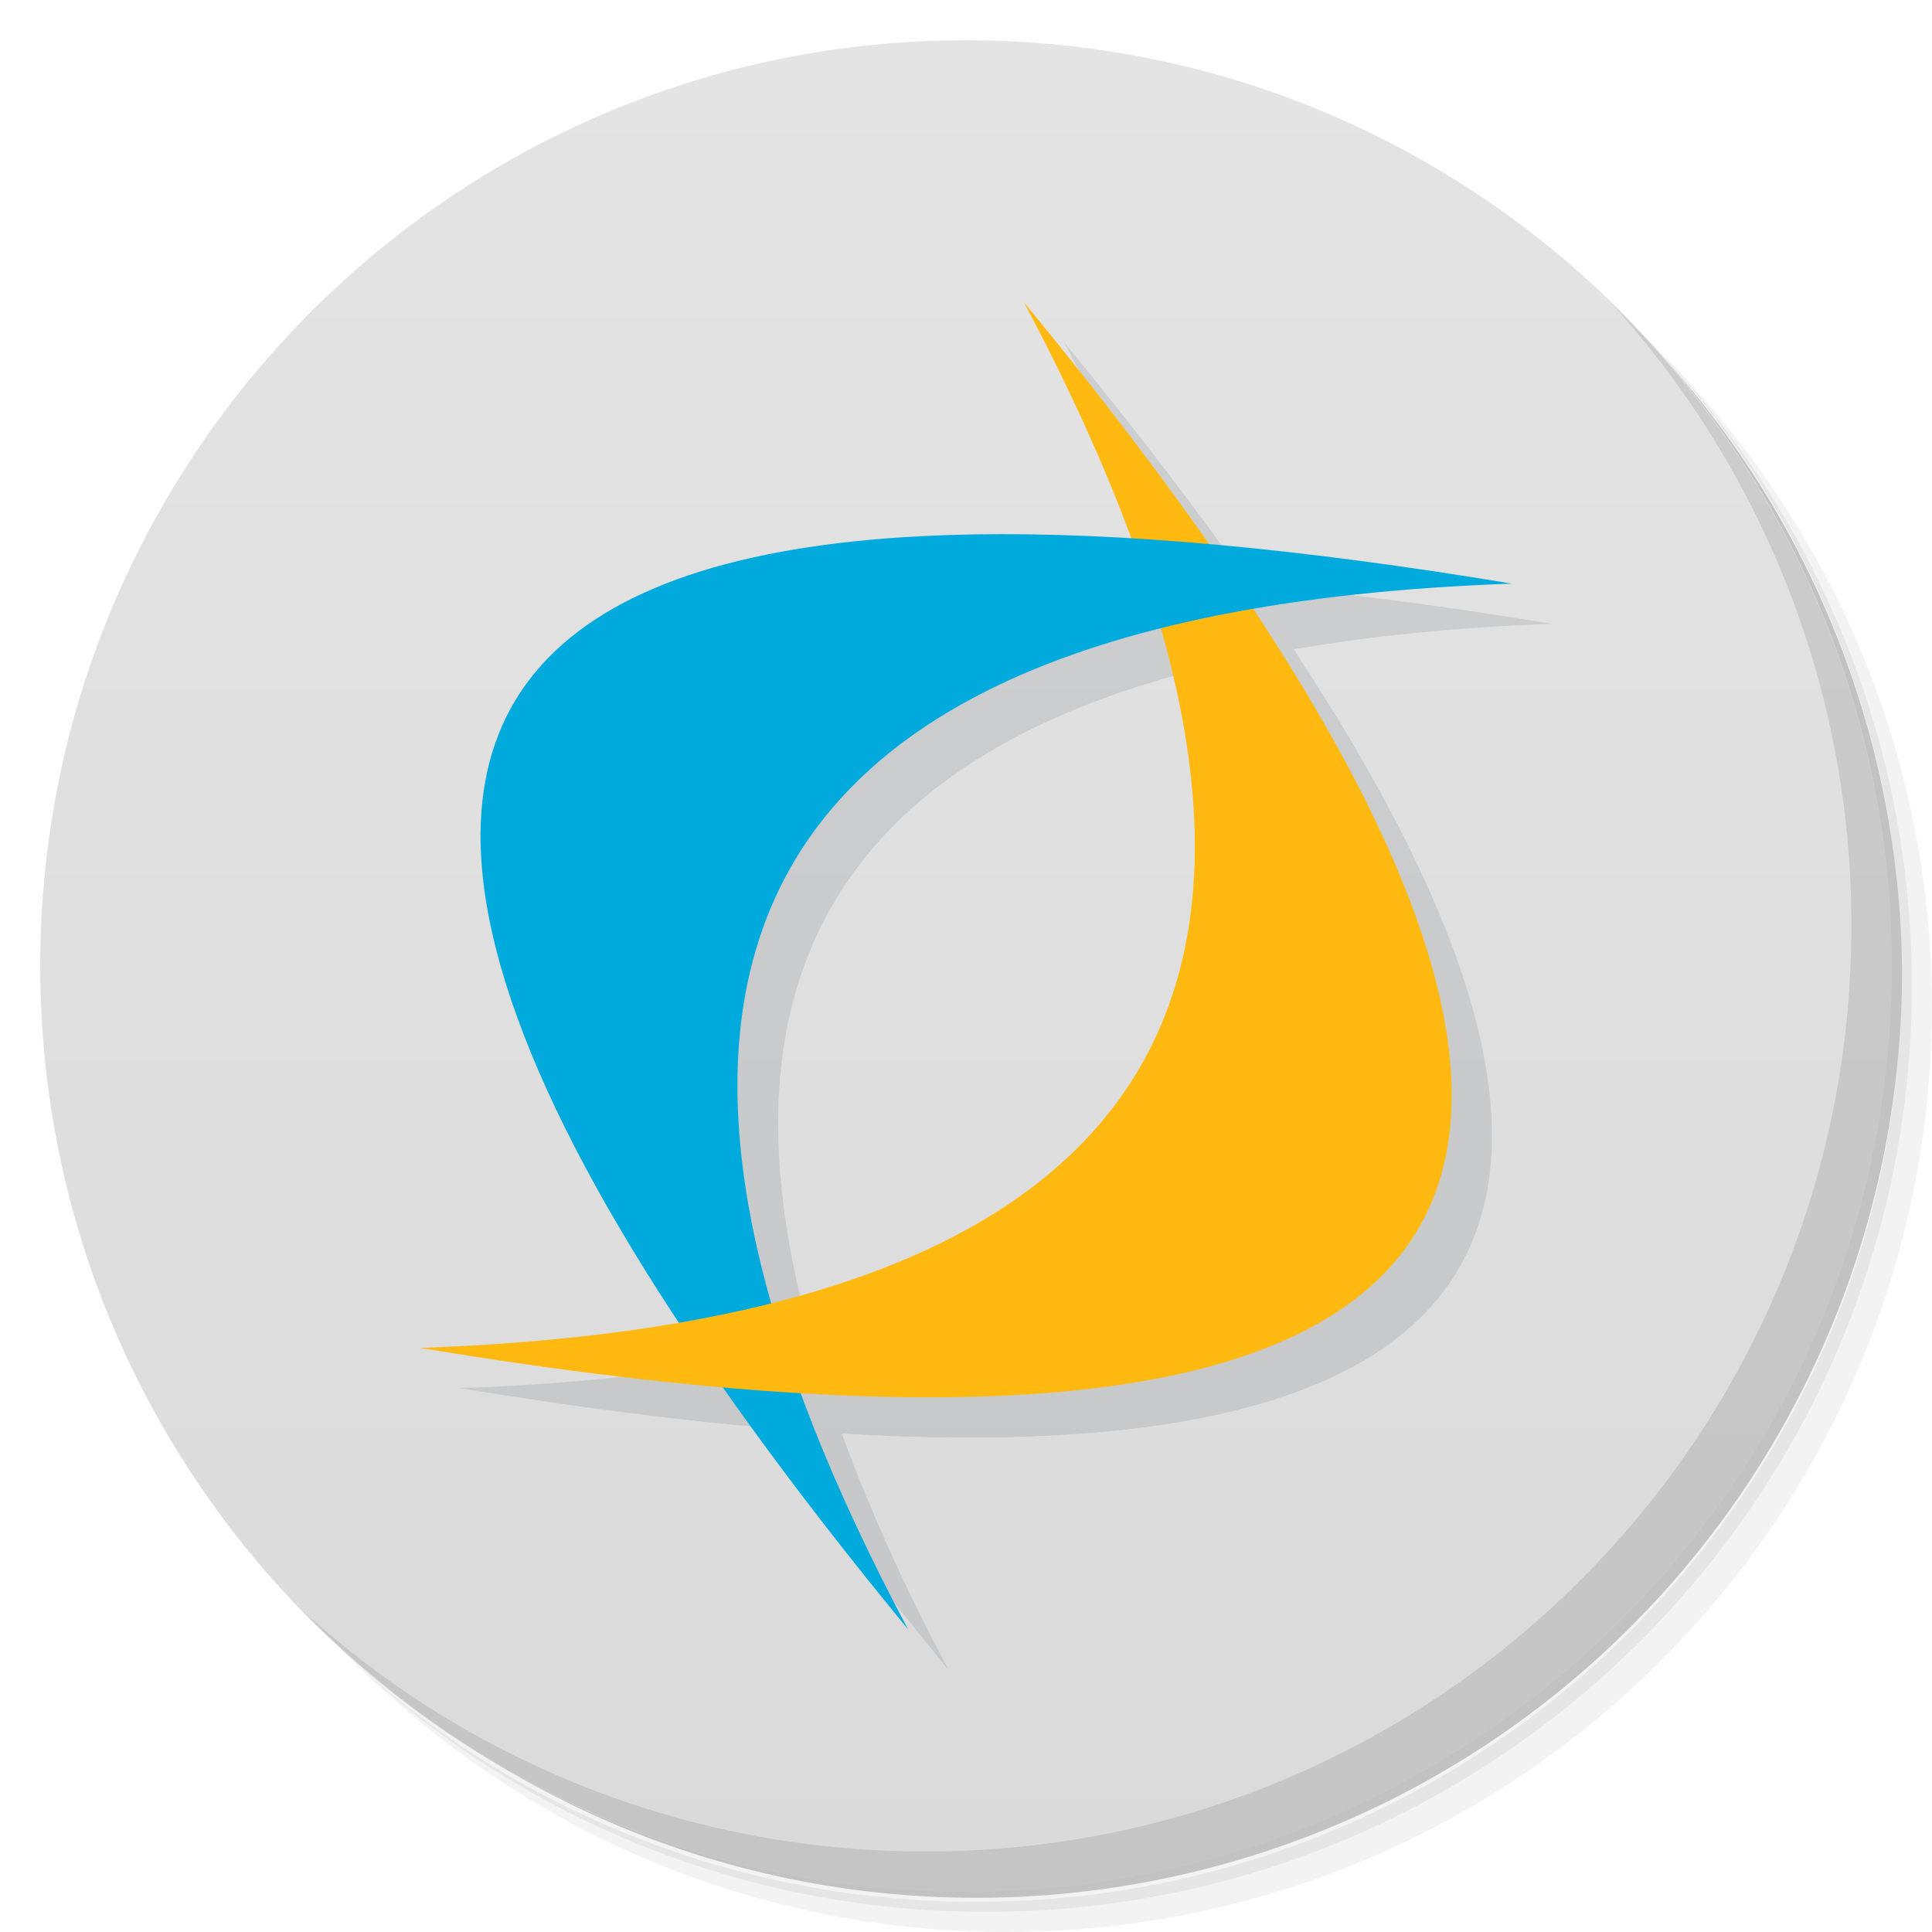 <svg version="1.1" viewBox="0 0 48 48" xmlns="http://www.w3.org/2000/svg">
 <defs>
  <linearGradient id="linearGradient3764" x1="1" x2="47" gradientTransform="matrix(0 -1 1 0 -1.5e-6 48)" gradientUnits="userSpaceOnUse">
   <stop style="stop-color:#dadada" offset="0"/>
   <stop style="stop-color:#e4e4e4" offset="1"/>
  </linearGradient>
 </defs>
 <path d="m36.31 5c5.859 4.062 9.688 10.831 9.688 18.5 0 12.426-10.07 22.5-22.5 22.5-7.669 0-14.438-3.828-18.5-9.688 1.037 1.822 2.306 3.499 3.781 4.969 4.085 3.712 9.514 5.969 15.469 5.969 12.703 0 23-10.298 23-23 0-5.954-2.256-11.384-5.969-15.469-1.469-1.475-3.147-2.744-4.969-3.781zm4.969 3.781c3.854 4.113 6.219 9.637 6.219 15.719 0 12.703-10.297 23-23 23-6.081 0-11.606-2.364-15.719-6.219 4.16 4.144 9.883 6.719 16.219 6.719 12.703 0 23-10.298 23-23 0-6.335-2.575-12.06-6.719-16.219z" style="opacity:.05"/>
 <path d="m41.28 8.781c3.712 4.085 5.969 9.514 5.969 15.469 0 12.703-10.297 23-23 23-5.954 0-11.384-2.256-15.469-5.969 4.113 3.854 9.637 6.219 15.719 6.219 12.703 0 23-10.298 23-23 0-6.081-2.364-11.606-6.219-15.719z" style="opacity:.1"/>
 <path d="m31.25 2.375c8.615 3.154 14.75 11.417 14.75 21.13 0 12.426-10.07 22.5-22.5 22.5-9.708 0-17.971-6.135-21.12-14.75a23 23 0 0 0 44.875-7 23 23 0 0 0-16-21.875z" style="opacity:.2"/>
 <path d="m24 1c12.703 0 23 10.297 23 23s-10.297 23-23 23-23-10.297-23-23 10.297-23 23-23z" style="fill:url(#linearGradient3764)"/>
 <path d="m40.03 7.531c3.712 4.084 5.969 9.514 5.969 15.469 0 12.703-10.297 23-23 23-5.954 0-11.384-2.256-15.469-5.969 4.178 4.291 10.01 6.969 16.469 6.969 12.703 0 23-10.298 23-23 0-6.462-2.677-12.291-6.969-16.469z" style="opacity:.1"/>
 <path d="m26.438 8.507c1.109 2.085 2.001 4.046 2.676 5.881-1.384-0.082-2.712-0.132-3.918-0.111-9.636 0.162-13.586 3.608-11.865 10.328 0.665 2.595 2.187 5.686 4.543 9.258-1.927 0.334-4.073 0.542-6.436 0.625 2.733 0.455 5.242 0.778 7.537 0.98 1.32 1.883 2.83 3.877 4.586 6.012-1.109-2.085-1.973-4.029-2.647-5.863 16.715 0.996 20.458-5.499 11.227-19.484 1.927-0.334 4.057-0.55 6.42-0.633-2.728-0.454-5.227-0.776-7.519-0.979-1.319-1.881-2.851-3.883-4.604-6.014zm3.397 8.104c2.542 8.912-0.675 14.499-9.654 16.76-0.966-3.402-1.116-6.333-0.402-8.766 1.154-3.934 4.507-6.598 10.057-7.994z" style="fill:#001b23;opacity:.1"/>
 <path d="m12.33 23.605c1.099 4.29 4.503 9.913 10.23 16.875-3.757-7.066-5.012-12.687-3.783-16.875l-3.356-0.605z" style="fill:#0ad"/>
 <path d="m25.438 7.508c18.09 21.992 13.09 30.652-15 25.98 18.859-0.66 23.859-9.32 15-25.98" style="fill:#ffb911"/>
 <path d="m24.195 13.277c-9.636 0.162-13.586 3.608-11.865 10.328h6.447c1.668-5.686 7.923-8.725 18.783-9.105-5.267-0.876-9.722-1.284-13.365-1.223zm-11.865 10.328z" style="fill:#0ad"/>
</svg>
